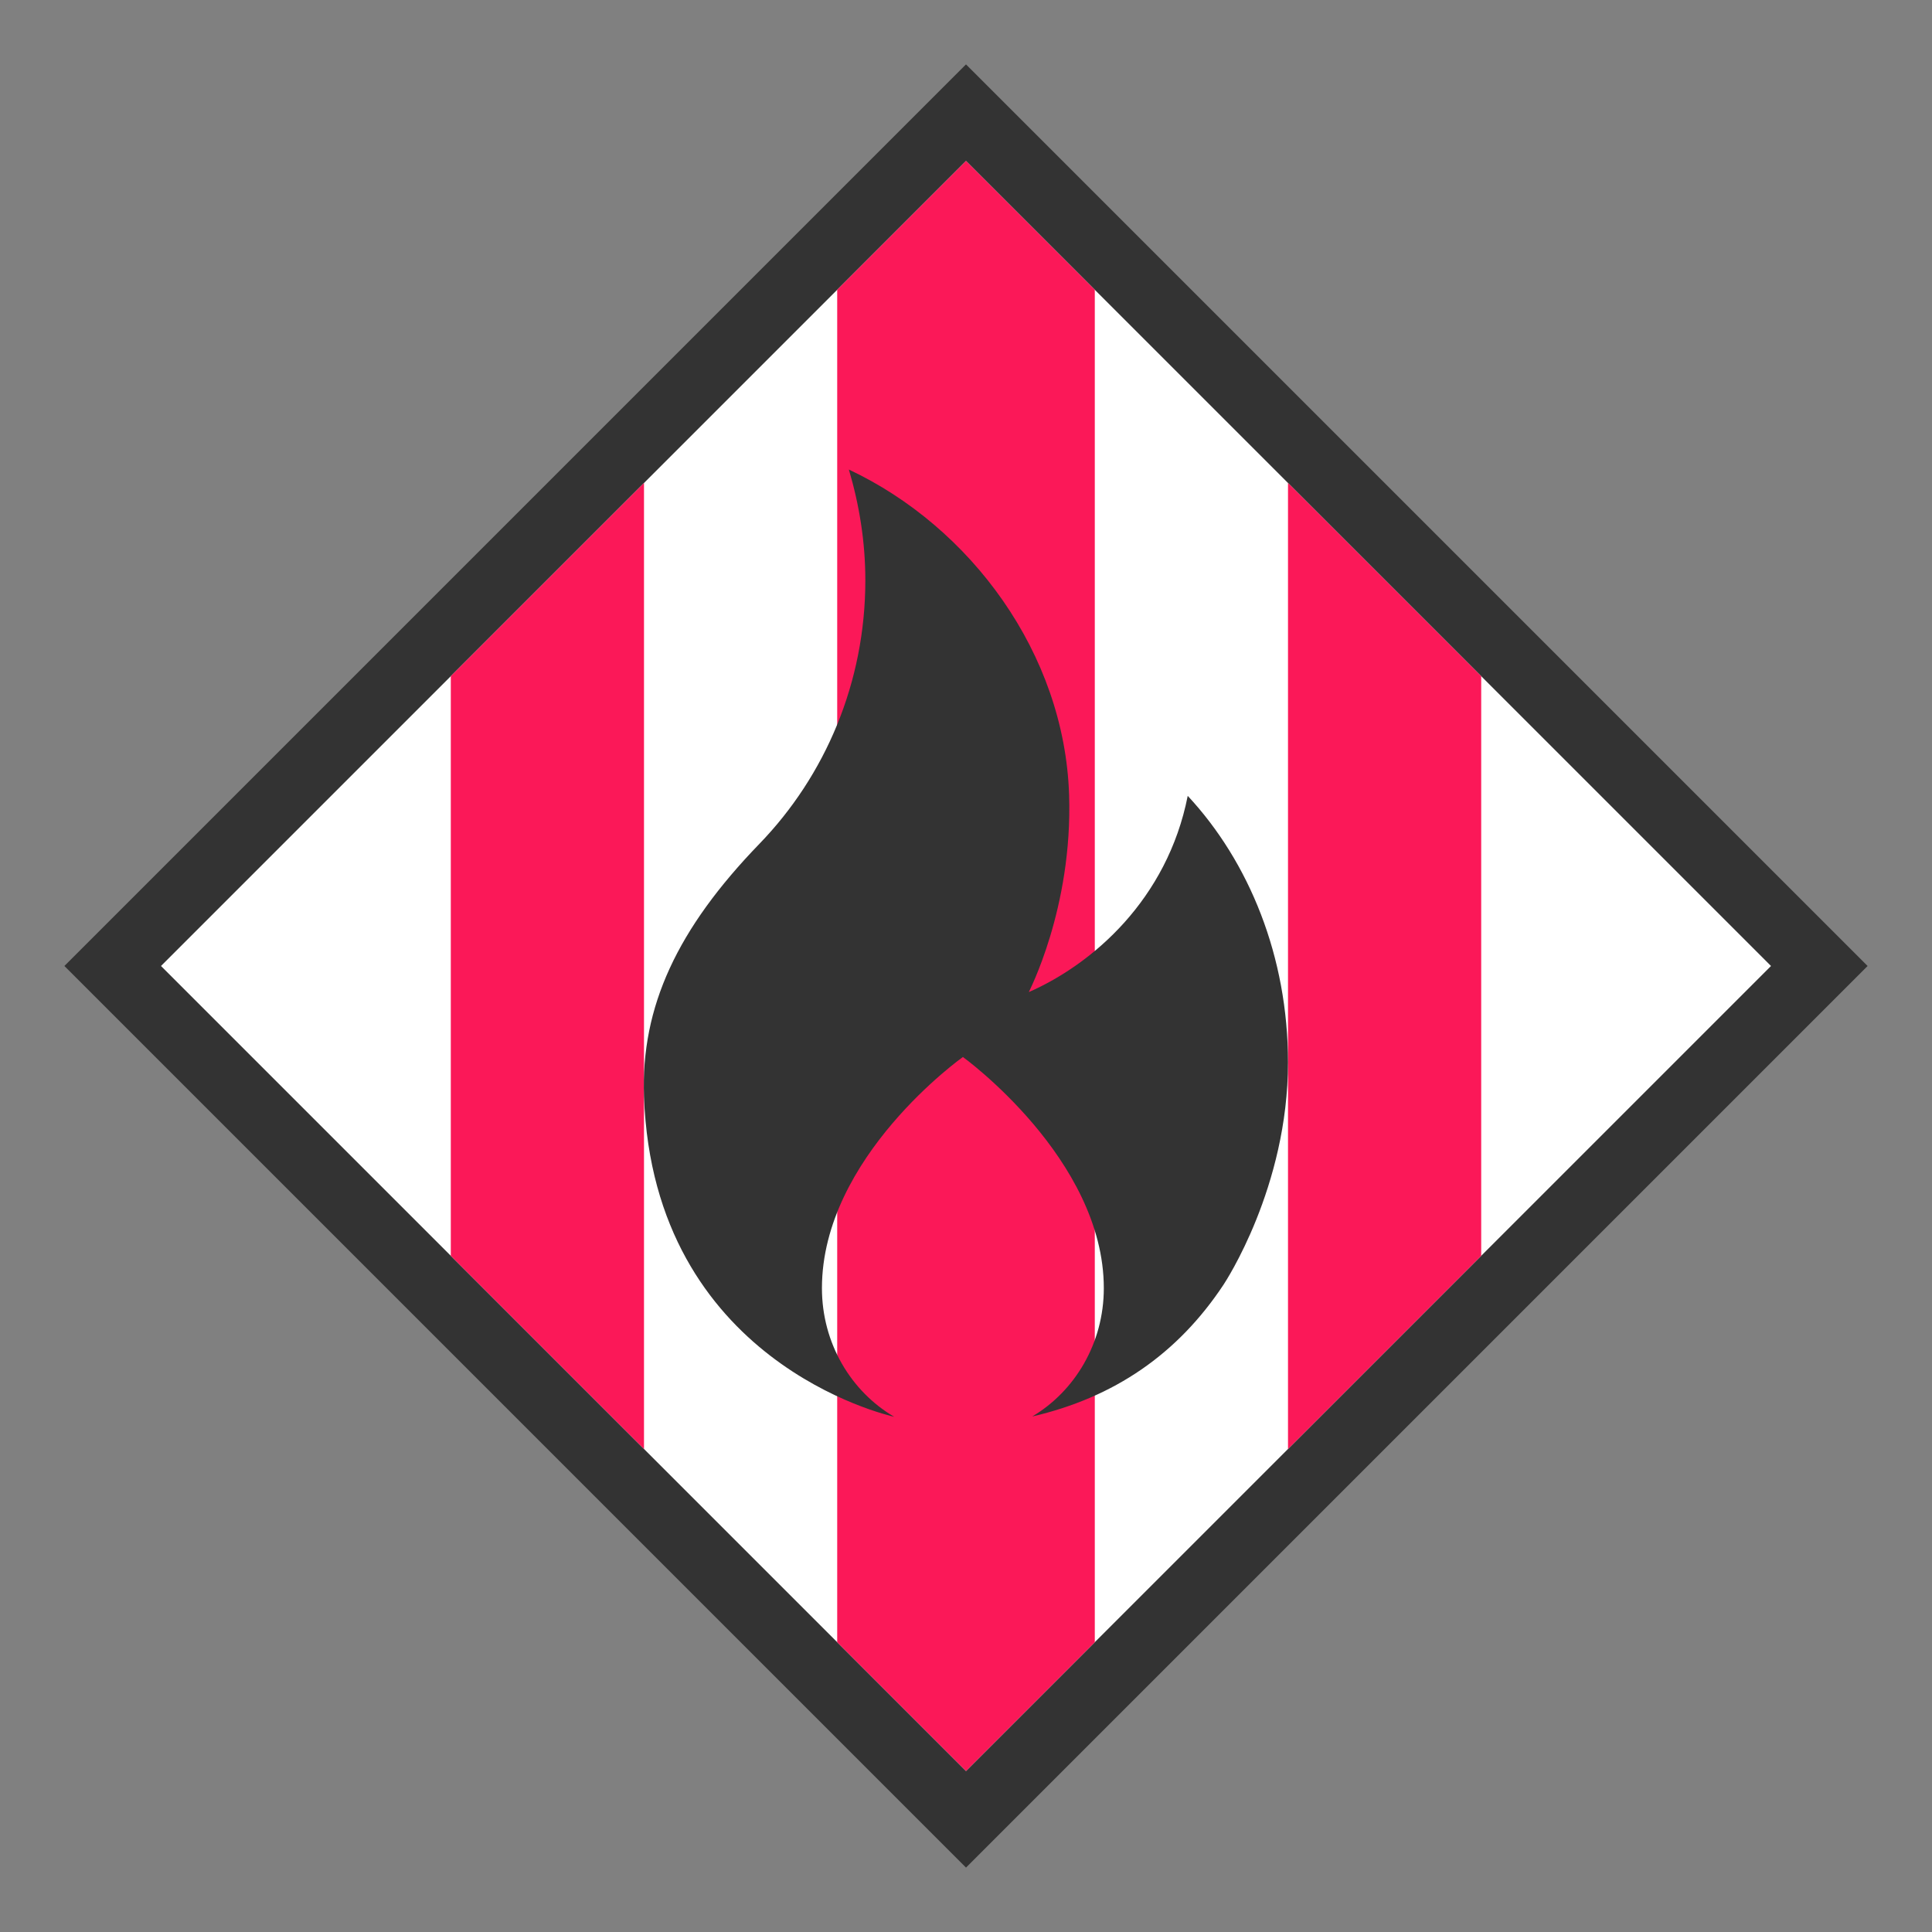 <svg width="30" height="30" viewBox="0 0 30 30" fill="none" xmlns="http://www.w3.org/2000/svg">
<rect x="0" y="0" width="30" height="30" fill="#808080" stroke="none"/>
<path d="M15 1L29 15L15 29L1 15L15 1Z" fill="#333333"/>
<path d="M27.5 15L15 27.5L2.5 15L15 2.5L27.5 15Z" fill="white"/>
<path d="M10 7.5V22.5L7 19.5L7 10.5L10 7.5ZM15 2.5L13 4.5V25.5L15 27.5L17 25.5V4.5L15 2.5ZM20 7.5V22.5L23 19.5V10.5L20 7.5Z" fill="#FB1858"/>
<path d="M18.443 12.358C18.125 13.968 16.964 14.971 15.976 15.405C15.965 15.416 16.659 14.111 16.601 12.342C16.529 10.148 15.075 8.182 13.181 7.291C13.343 7.837 13.437 8.413 13.437 9.011C13.437 10.599 12.814 12.047 11.791 13.104C10.521 14.417 9.949 15.631 10 17.029C10.148 21.148 13.777 21.974 13.885 22C13.215 21.607 12.763 20.859 12.763 20.003C12.763 17.965 14.952 16.413 14.952 16.413C14.952 16.413 17.14 17.993 17.14 20.003C17.14 20.857 16.691 21.602 16.029 21.995C17.302 21.7 18.287 21.025 19 19.947C19.02 19.916 20 18.437 20 16.497C20 14.857 19.398 13.384 18.443 12.358Z" fill="#333333"/>
</svg>
